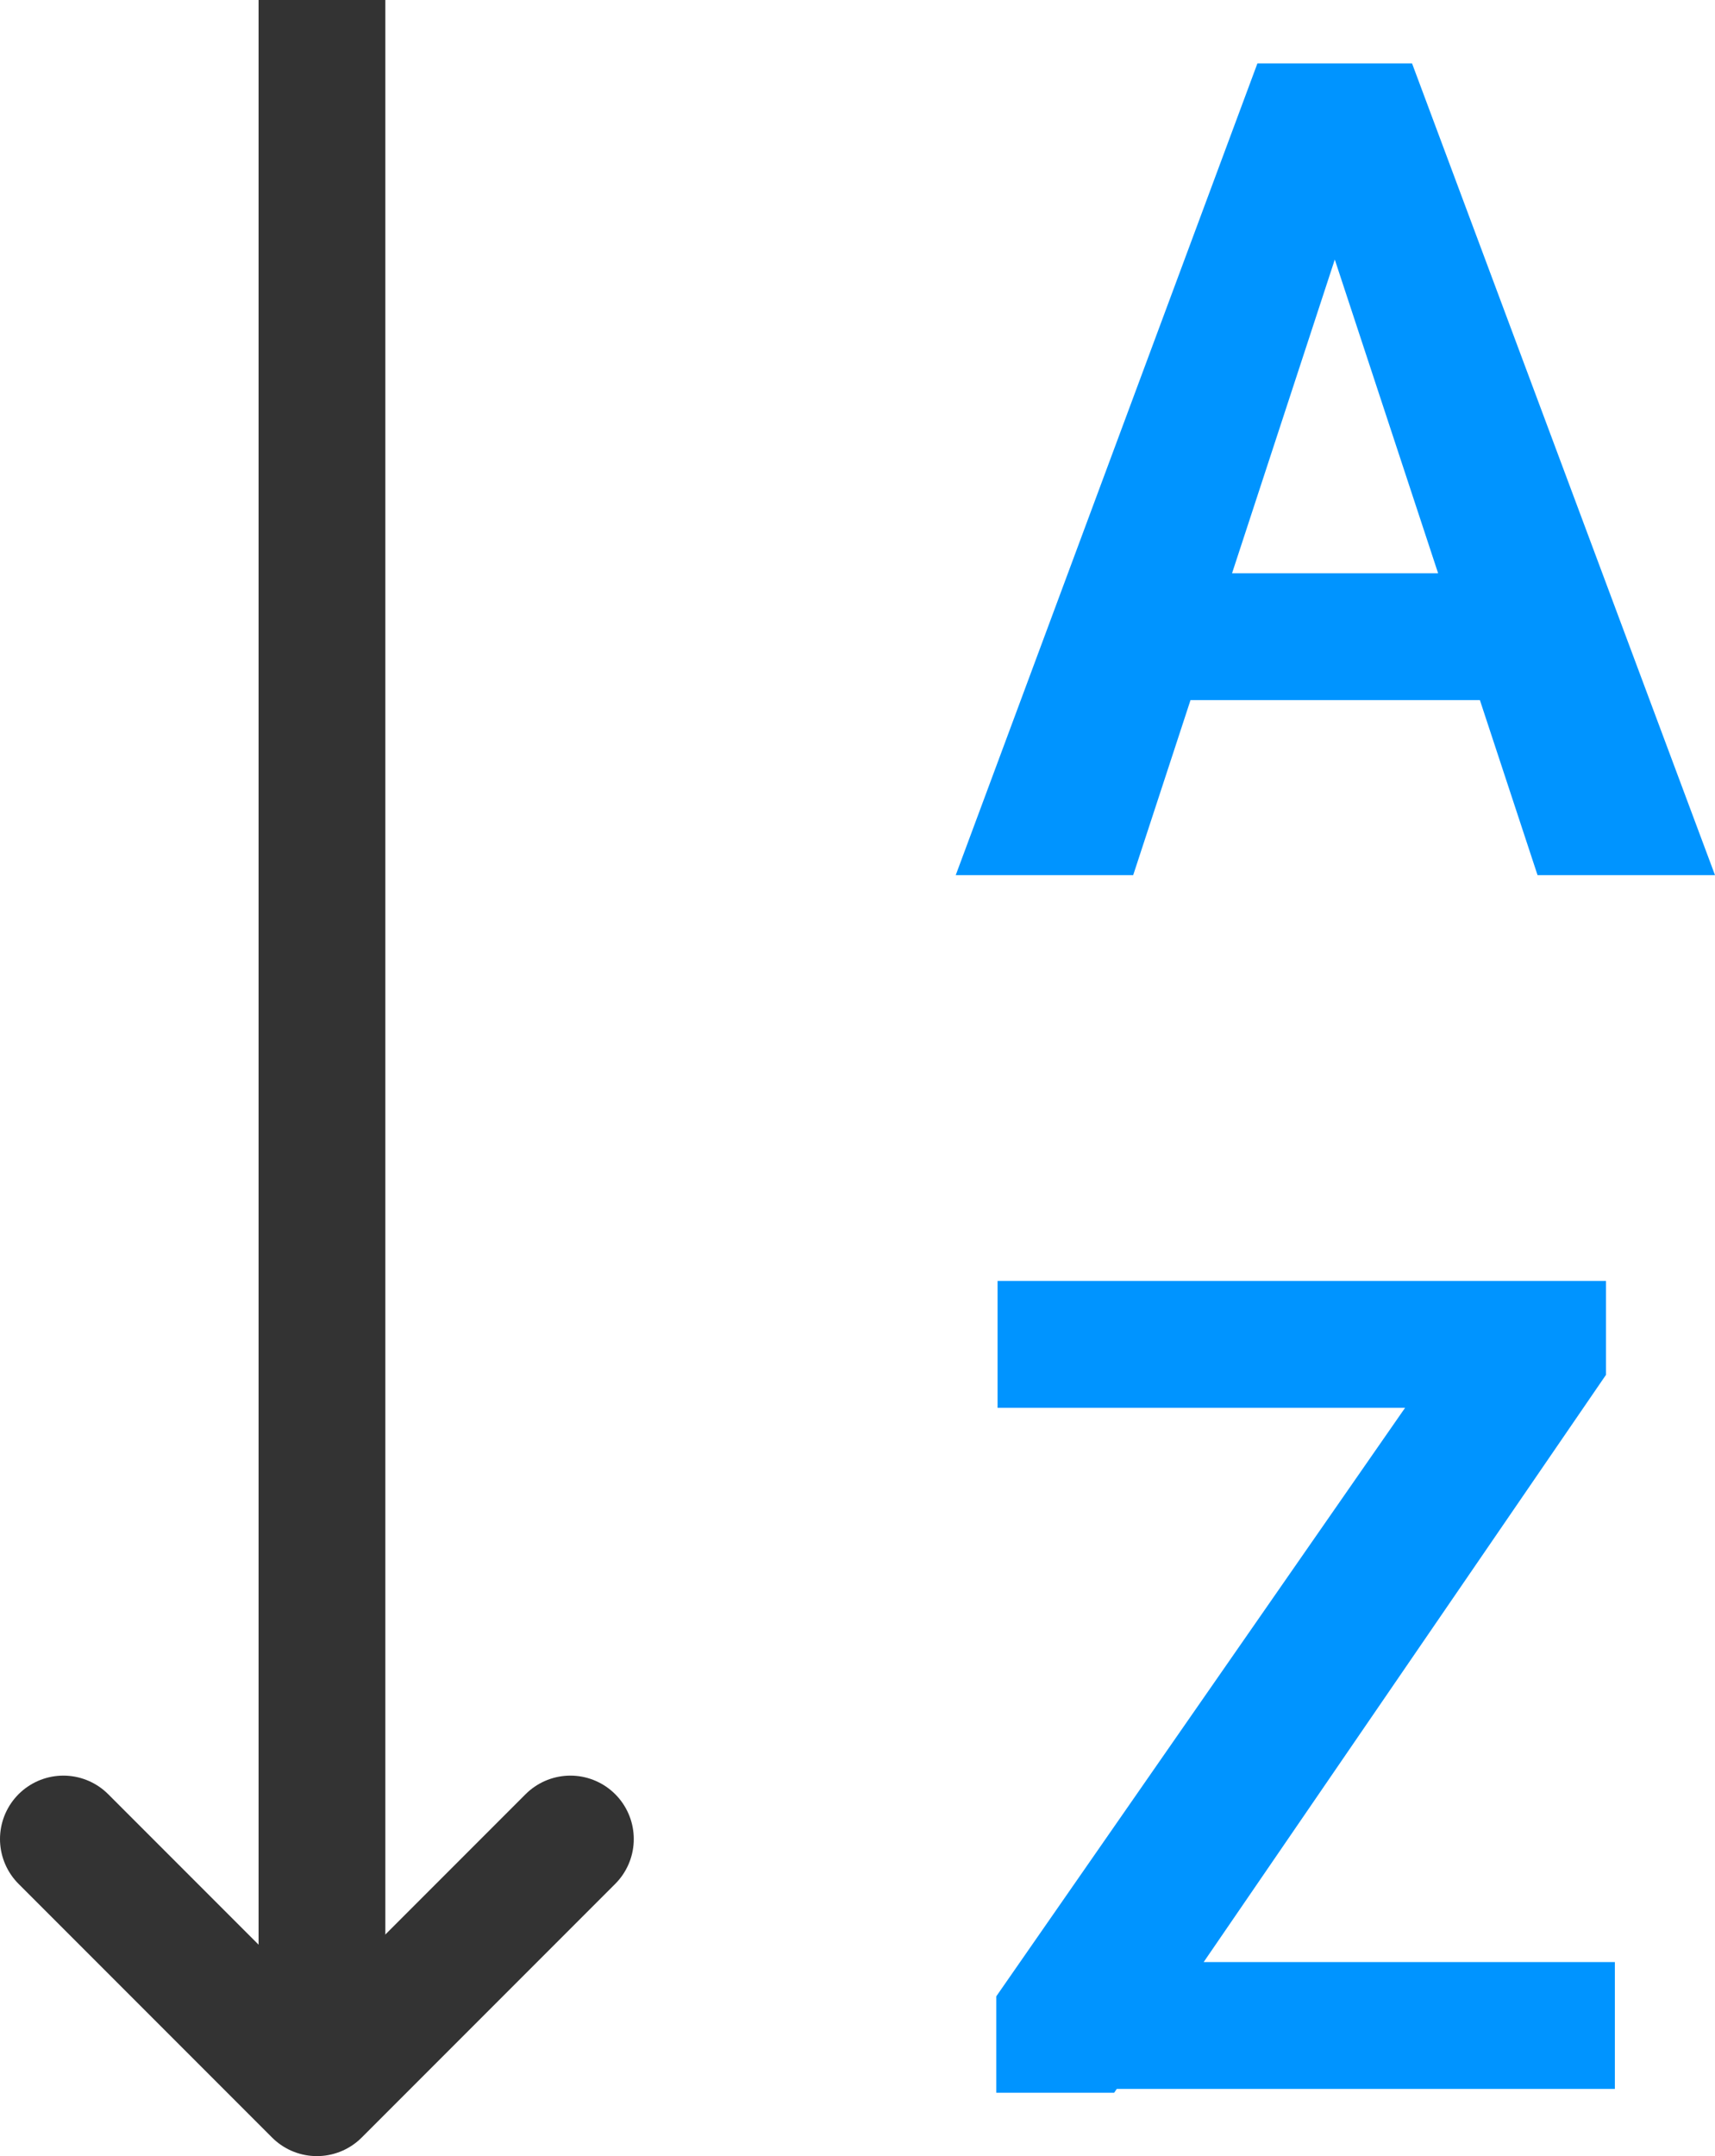 <?xml version="1.0" encoding="utf-8"?><svg xmlns="http://www.w3.org/2000/svg" viewBox="0 0 13.53 17" width="13.53" height="17"><path d="M4.5,14.5l-2,2-2-2" stroke="#333" fill="none" stroke-linecap="round" stroke-linejoin="round"/><path d="M2.54,16V0" stroke="#333" fill="none"/><path d="M10.68,1.59,8.94,6.9H7.54L9.92.5h.89ZM12.13,6.9,10.38,1.59,10.24.5h.9l2.39,6.4Zm-.08-2.38v1H8.67v-1Z" fill="#0094ff"/><path d="M12.74,15.47v1H8.2v-1Zm-.07-4.63L8.79,16.5H7.86v-.76l3.92-5.64h.89Zm-.45-.74v1H7.87v-1Z" fill="#0094ff"/></svg>